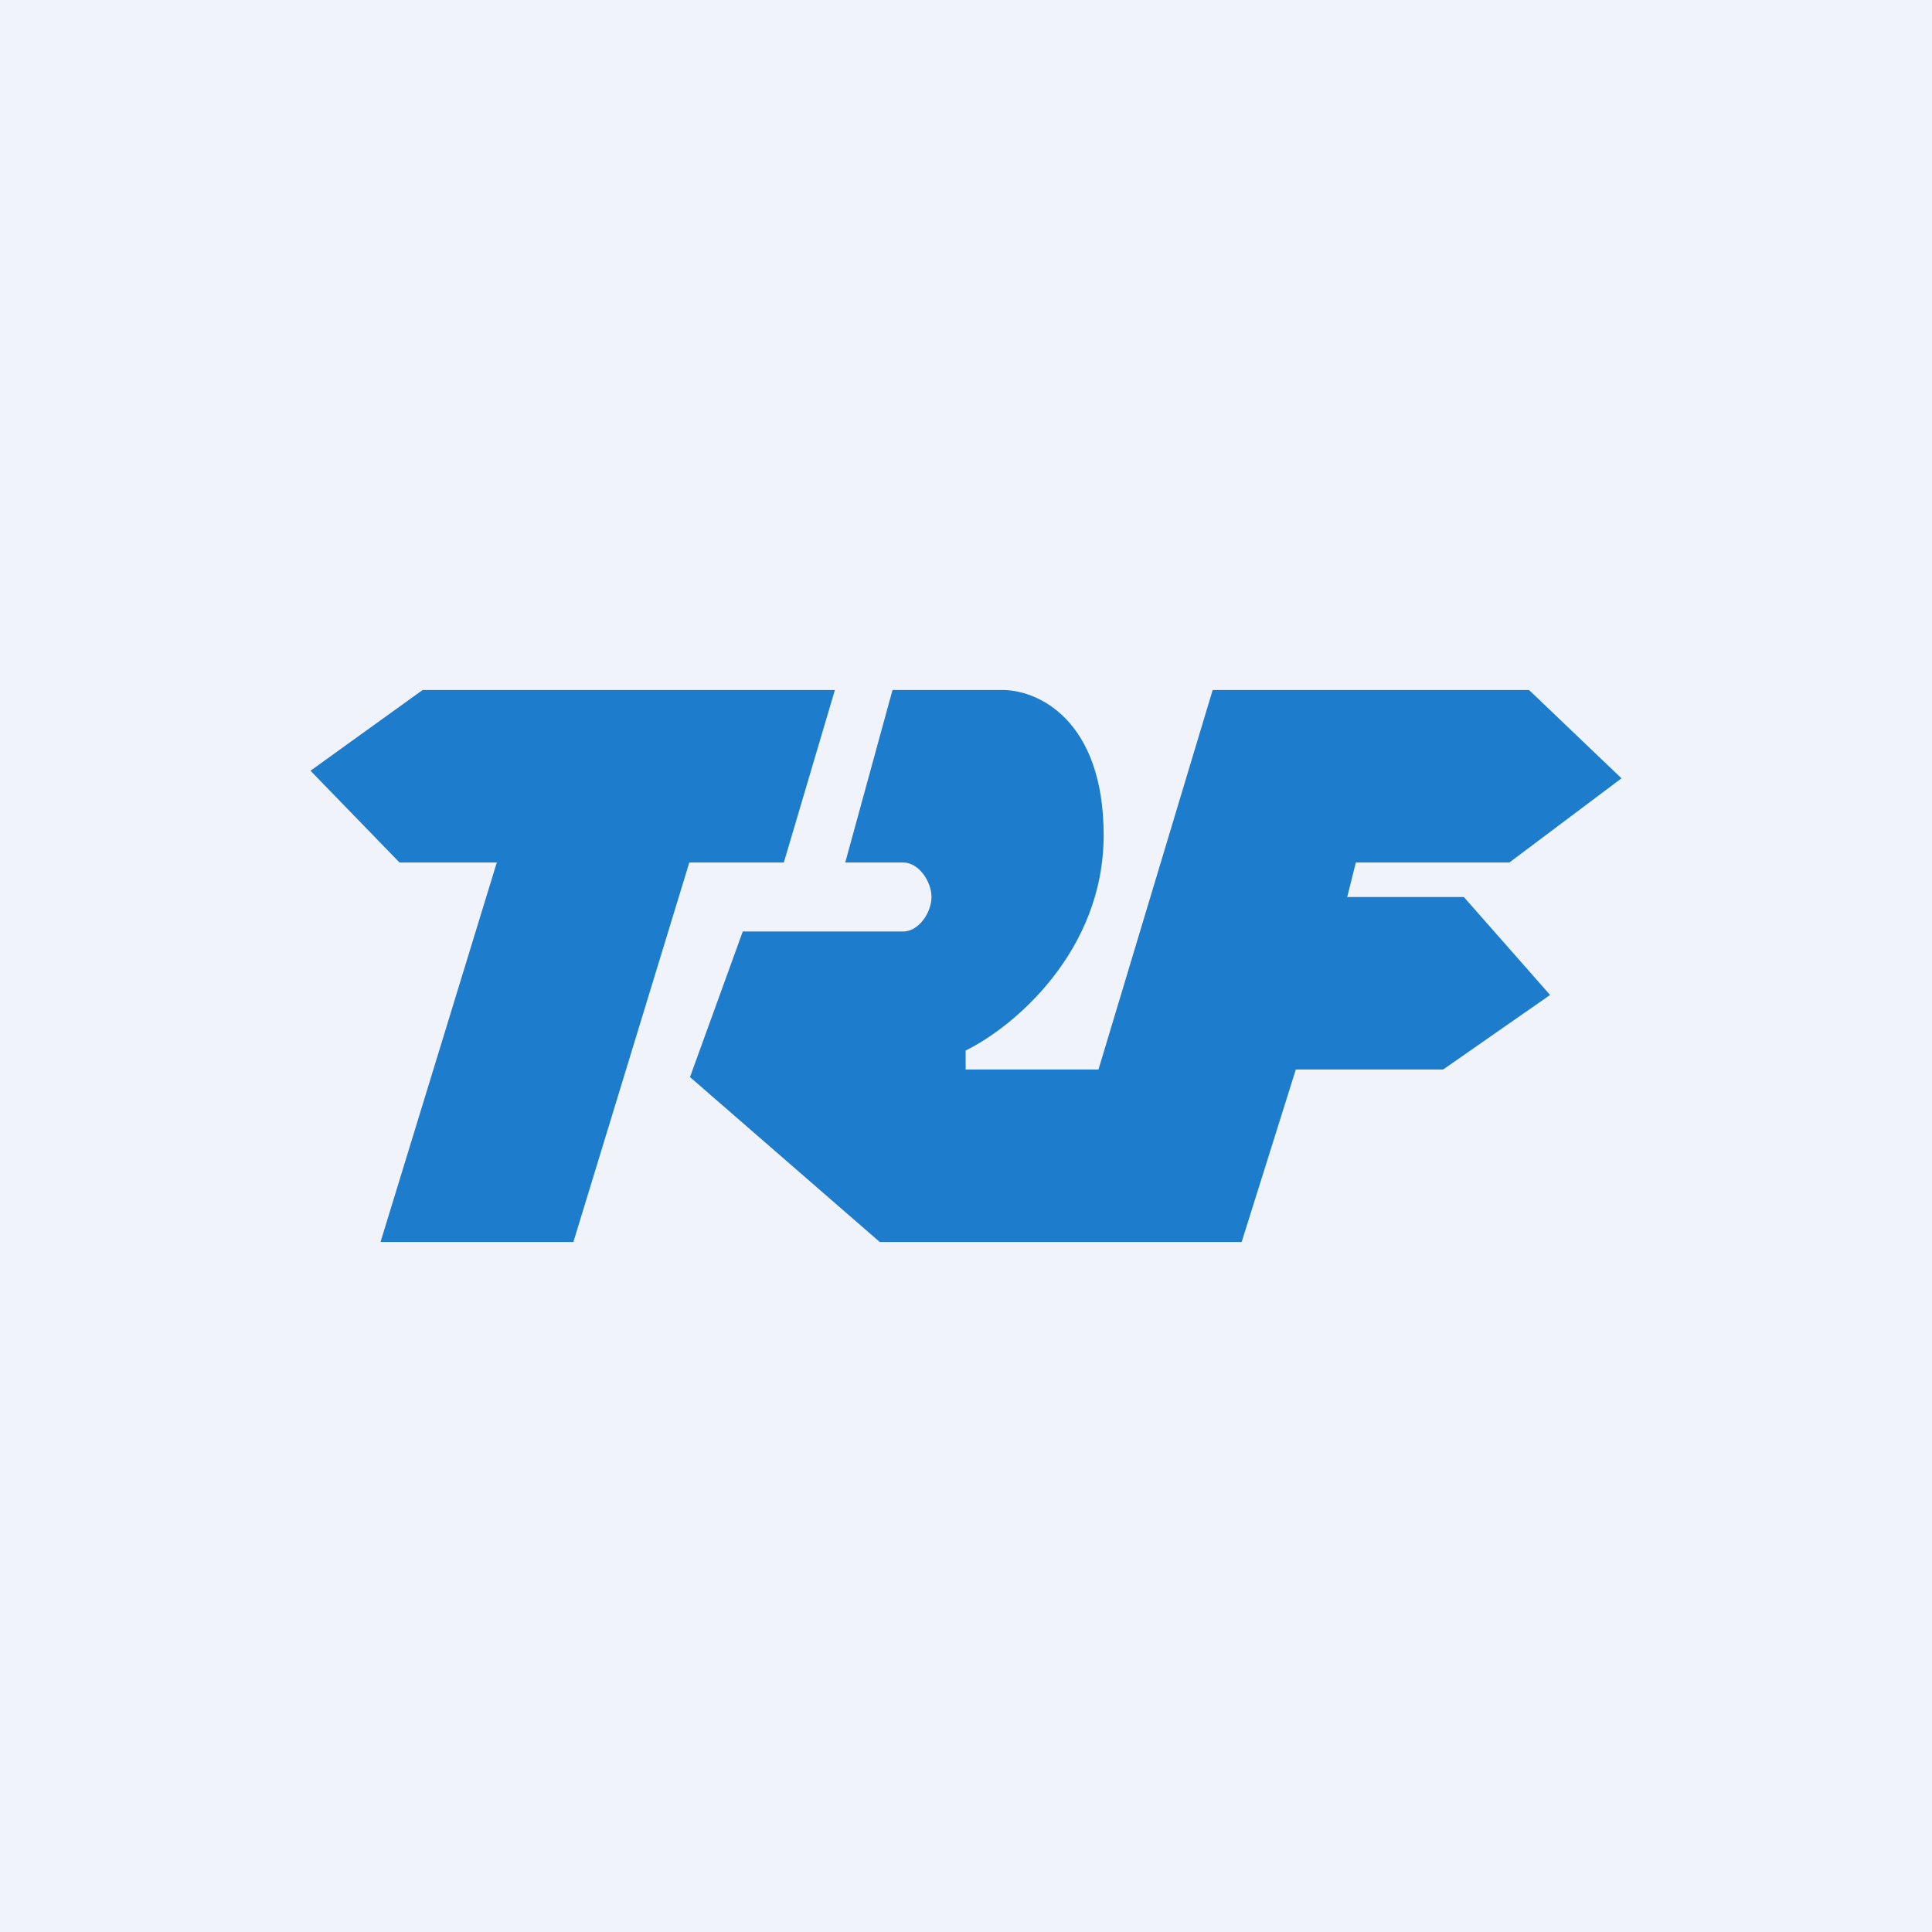 <svg width="56" height="56" viewBox="0 0 56 56" xmlns="http://www.w3.org/2000/svg"><path fill="#F0F3FA" d="M0 0h56v56H0z"/><path d="M24.2 20H12.25L9 22.34 11.58 25h2.82l-3.37 11h5.59l3.36-11h2.74l1.48-5Z" fill="#1D7CCC"/><path d="M43.75 25H39.3l-.25 1h3.38l2.5 2.84L41.83 31h-4.27l-1.57 5H25.5L20 31.22 21.53 27h4.65c.45 0 .82-.55.82-1 0-.45-.37-1-.82-1H24.5l1.37-5h3.13c1.05-.03 2.99.84 2.99 4.21s-2.61 5.56-4 6.24V31h3.85l3.31-11h9.17L47 22.56 43.75 25Z" fill="#1D7CCC"/></svg>